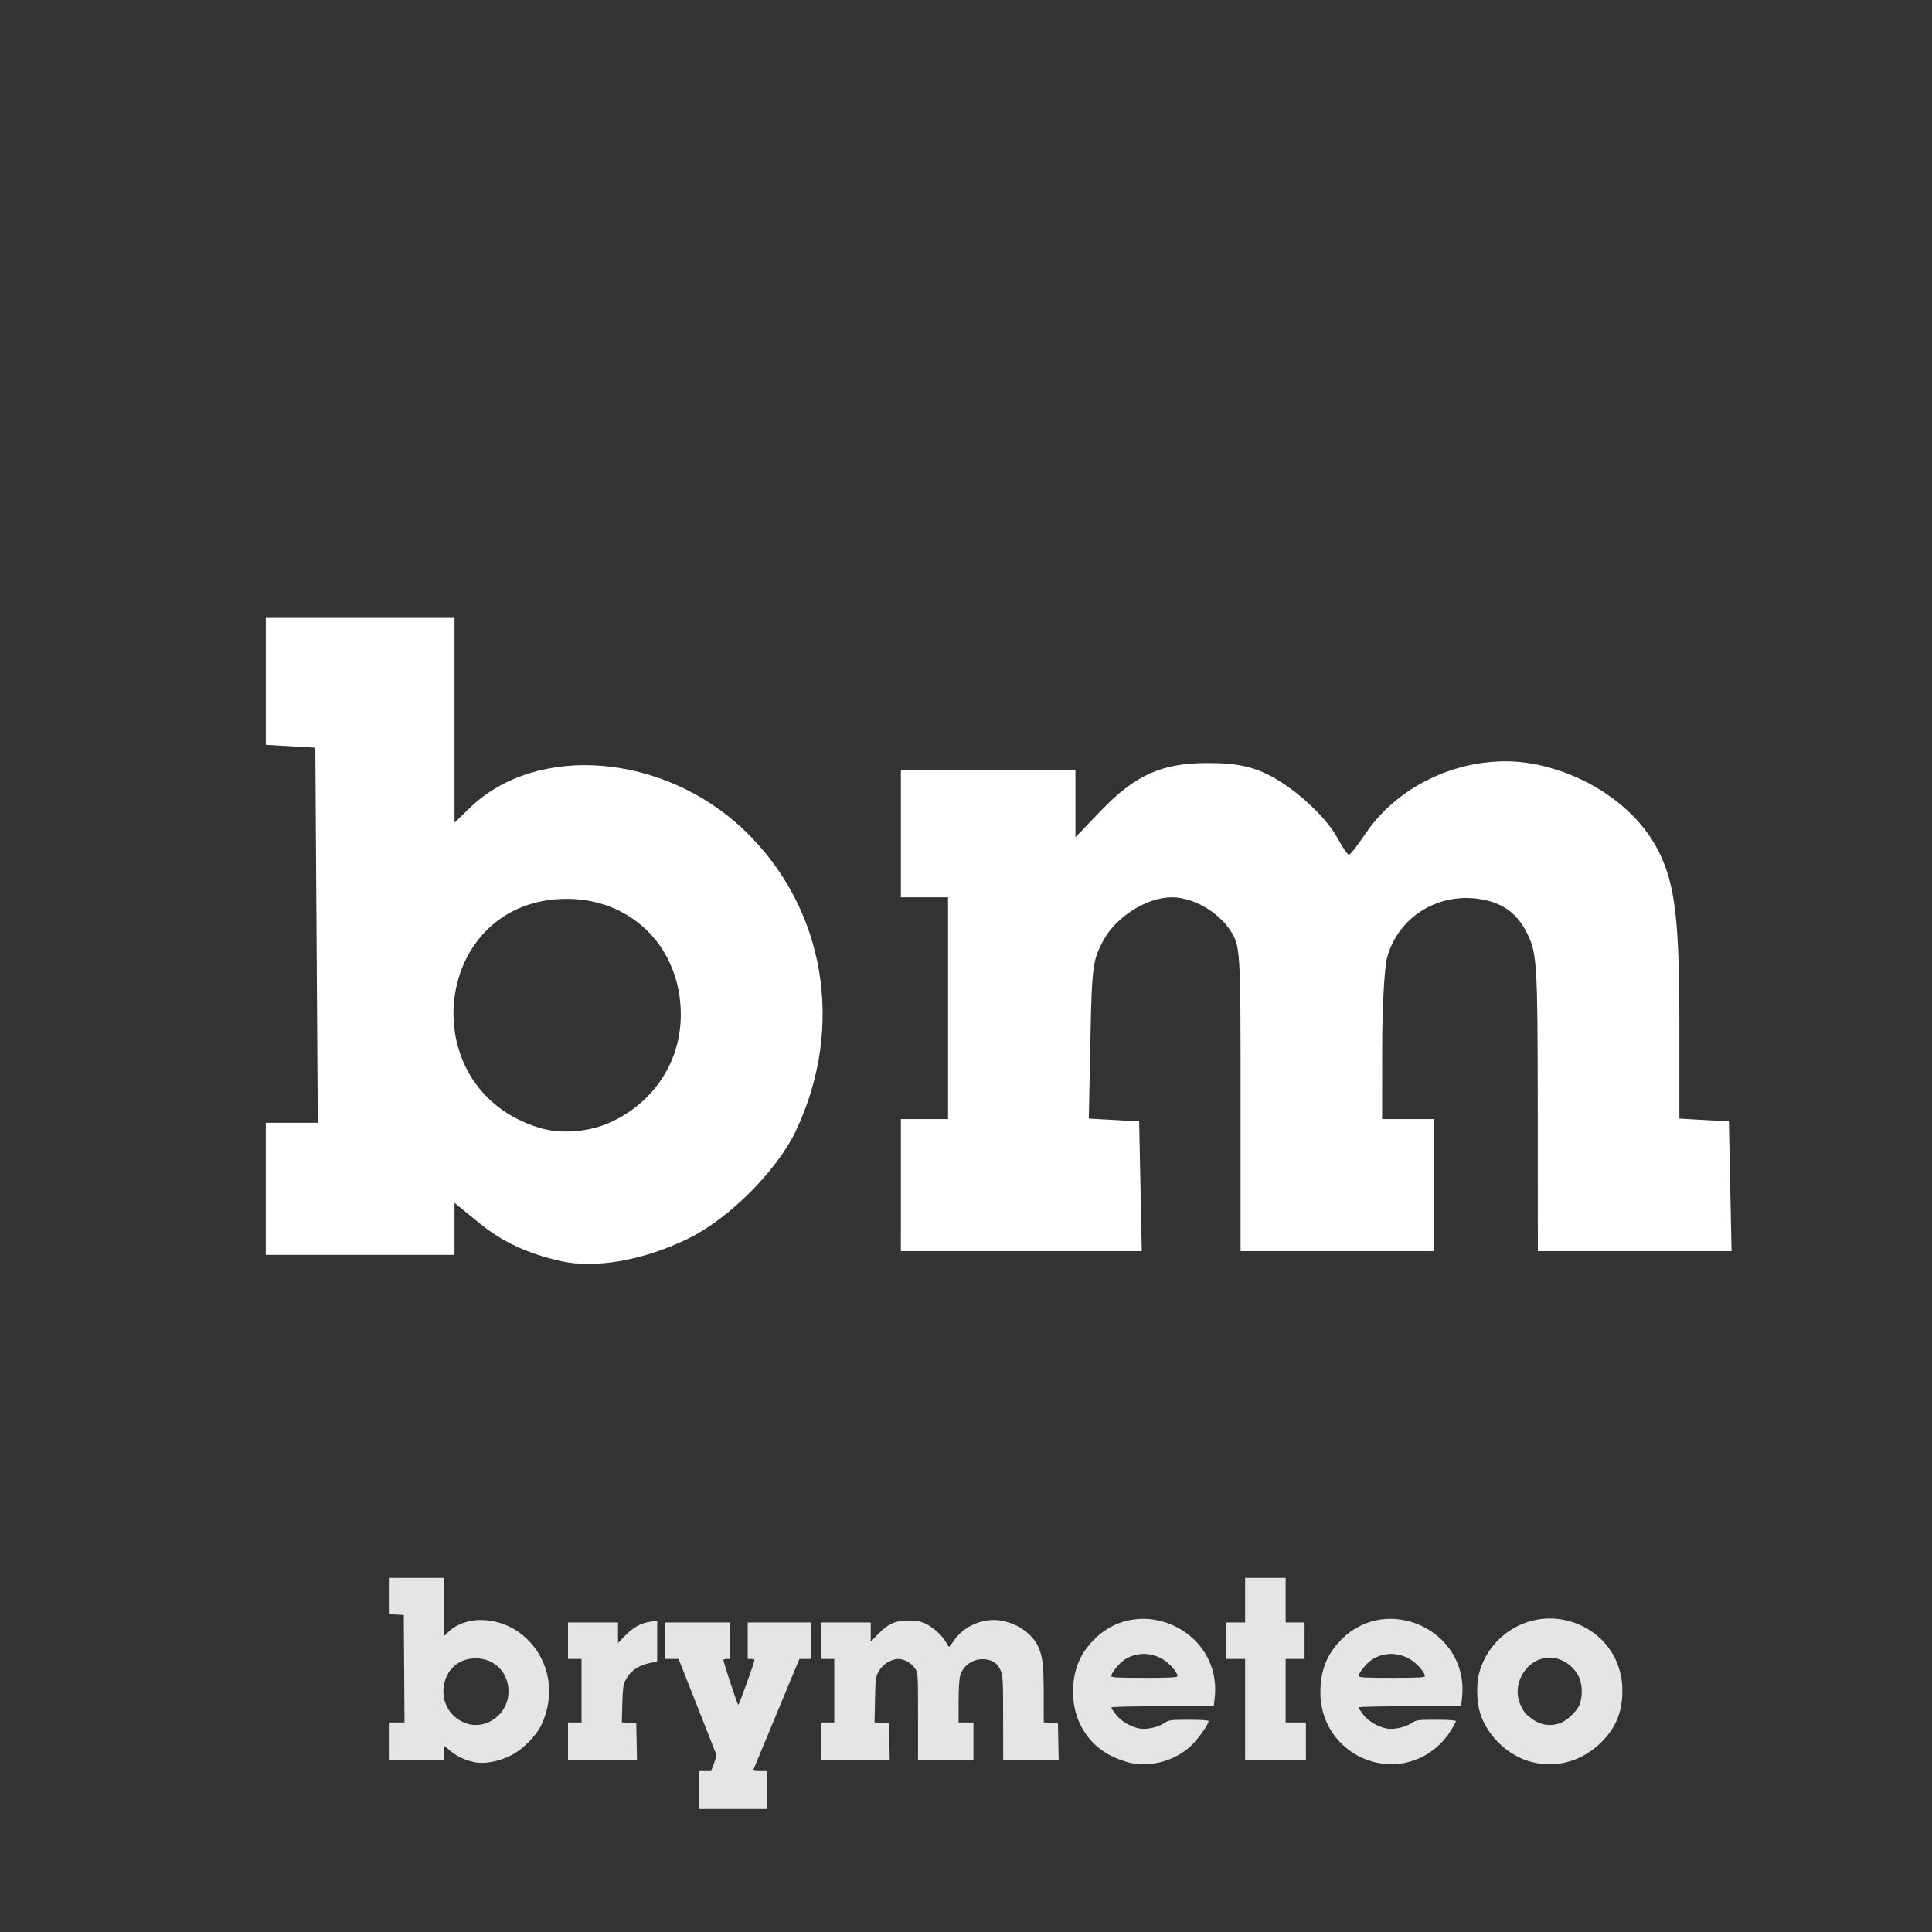 <?xml version="1.0" encoding="UTF-8" standalone="no"?>
<!-- Generator: Adobe Illustrator 21.1.0, SVG Export Plug-In . SVG Version: 6.00 Build 0)  -->

<svg
   version="1.1"
   id="Livello_1"
   x="0px"
   y="0px"
   viewBox="0 0 192 192"
   enable-background="new 0 0 192 192"
   xml:space="preserve"
   sodipodi:docname="safari-pinned-tab.svg"
   inkscape:version="1.3 (0e150ed, 2023-07-21)"
   xmlns:inkscape="http://www.inkscape.org/namespaces/inkscape"
   xmlns:sodipodi="http://sodipodi.sourceforge.net/DTD/sodipodi-0.dtd"
   xmlns:xlink="http://www.w3.org/1999/xlink"
   xmlns="http://www.w3.org/2000/svg"
   xmlns:svg="http://www.w3.org/2000/svg"><rect x="0" y="0" width="192" height="192" fill="#333333" stroke="none"/><defs
   id="defs5"><linearGradient
     id="a"
     x1="149.99"
     y1="119.24"
     x2="234.01"
     y2="264.76"
     gradientUnits="userSpaceOnUse"><stop
       offset="0"
       stop-color="#fbbf24"
       id="stop1" /><stop
       offset="0.45"
       stop-color="#fbbf24"
       id="stop2" /><stop
       offset="1"
       stop-color="#f59e0b"
       id="stop3" /></linearGradient><symbol
     id="b"
     viewBox="0 0 384 384"><!-- core --><circle
       cx="192"
       cy="192"
       r="84"
       stroke="#f8af18"
       stroke-miterlimit="10"
       stroke-width="6"
       fill="url(#a)"
       id="circle3" /><!-- rays --><path
       d="M 192,61.66 V 12 m 0,360 V 322.34 M 284.17,99.83 319.28,64.72 M 64.72,319.28 99.83,284.17 M 99.83,99.83 64.72,64.72 M 319.28,319.28 284.17,284.17 M 61.66,192 H 12 m 360,0 h -49.66"
       fill="none"
       stroke="#fbbf24"
       stroke-linecap="round"
       stroke-miterlimit="10"
       stroke-width="24"
       id="path3"><animateTransform
         attributeName="transform"
         additive="sum"
         type="rotate"
         values="0 192 192; 45 192 192"
         dur="6s"
         repeatCount="indefinite" /></path></symbol><path
     id="SVGID_1_"
     d="m 10,0 h 172 c 5.5,0 10,4.5 10,10 v 172 c 0,5.5 -4.5,10 -10,10 H 10 C 4.5,192 0,187.5 0,182 V 10 C 0,4.5 4.5,0 10,0 Z" /><rect
     id="SVGID_3_"
     width="192"
     height="192"
     x="0"
     y="0" /><path
     id="SVGID_5_"
     d="m 110,102 c 0,0 13.5,-0.1 19,0 5.5,0.1 16.3,6.7 16,17 -0.3,10.5 -7.2,13.9 -14,16 -7.9,2.4 -21,1 -21,1 z m 0,-44 c 0,0 9.5,-0.2 16,0 5.6,0.2 15.2,4.6 15,13 -0.2,8.4 -5.9,14.6 -14,15 -8.1,0.4 -17,0 -17,0 z M 38,44 h -8 v 108 c 0,0 85,-0.1 97,0 14.3,0.1 35.5,-10.7 36,-29 0.6,-22.9 -14,-30 -14,-30 0,0 10.2,-6 10,-25 -0.2,-21.1 -17.7,-26.1 -32,-26 -20.1,0.2 -47,2 -47,2 0,0 18.7,6.4 19,23 0.3,16.6 -9,24 -9,24 0,0 13.6,9.6 13,26 -0.6,16.4 -13.7,29.2 -30,31 -16.3,1.8 -34,-6 -34,-6 l 5,-14 c 0,0 15,7.1 26,4 11,-3.1 17.7,-11.2 16,-19 -1.9,-8.9 -8.6,-12.9 -14,-13 -4.2,0 -15,0 -15,0 V 84 c 0,0 8.2,0 14,0 3.5,0 9.5,-4.1 11,-9 1.5,-4.9 -0.2,-12.7 -6,-15 -5.8,-2.3 -12.6,-3.3 -22,-3 -8.5,0.3 -13,1 -13,1 z" /></defs><sodipodi:namedview
   id="namedview5"
   pagecolor="#ffffff"
   bordercolor="#000000"
   borderopacity="0.25"
   inkscape:showpageshadow="2"
   inkscape:pageopacity="0.0"
   inkscape:pagecheckerboard="0"
   inkscape:deskcolor="#d1d1d1"
   inkscape:zoom="1.5016256"
   inkscape:cx="48.613981"
   inkscape:cy="68.259357"
   inkscape:window-width="1440"
   inkscape:window-height="1034"
   inkscape:window-x="164"
   inkscape:window-y="0"
   inkscape:window-maximized="0"
   inkscape:current-layer="g3" />&#10;&#10;&#10;<g
   id="g6"
   transform="translate(0.196,0.044)"><g
     id="g3">&#10;	<defs
   id="defs1">&#10;		<path
   id="path5"
   d="m 10,0 h 172 c 5.5,0 10,4.5 10,10 v 172 c 0,5.5 -4.5,10 -10,10 H 10 C 4.5,192 0,187.5 0,182 V 10 C 0,4.5 4.5,0 10,0 Z" />&#10;	</defs>&#10;	<clipPath
   id="SVGID_2_">&#10;		<use
   xlink:href="#SVGID_1_"
   overflow="visible"
   id="use1" />&#10;	</clipPath>&#10;	<g
   clip-path="url(#SVGID_2_)"
   id="g2">&#10;		<defs
   id="defs2">&#10;			<rect
   id="rect5"
   width="192"
   height="192"
   x="0"
   y="0" />&#10;		</defs>&#10;		<clipPath
   id="SVGID_4_">&#10;			<use
   xlink:href="#SVGID_3_"
   overflow="visible"
   id="use2" />&#10;		</clipPath>&#10;		&#10;			&#10;	</g>&#10;<path
   style="opacity:0.869;fill:#ffffff;fill-opacity:1;stroke-width:0.134"
   d="m 69.279,177.847 v -1.88 h 0.595 0.595 l 0.284,-0.76 c 0.258,-0.688 0.267,-0.805 0.096,-1.242 -0.104,-0.265 -0.957,-2.432 -1.897,-4.814 l -1.709,-4.332 h -0.661 -0.661 v -1.813 -1.813 h 3.223 3.223 v 1.813 1.813 h -0.336 c -0.185,0 -0.336,0.045 -0.336,0.101 -3.23e-4,0.237 1.397,4.466 1.476,4.466 0.083,0 1.623,-4.256 1.616,-4.466 -0.002,-0.055 -0.154,-0.101 -0.339,-0.101 h -0.336 v -1.813 -1.813 h 3.156 3.156 v 1.813 1.813 h -0.588 -0.588 l -2.248,5.406 c -1.236,2.973 -2.278,5.482 -2.315,5.574 -0.048,0.121 0.124,0.168 0.619,0.168 h 0.686 v 1.88 1.88 h -3.358 -3.358 z m 43.114,-2.645 c -0.794,-0.133 -2.055,-0.632 -2.78,-1.1 -1.98,-1.28 -3.142,-3.428 -3.168,-5.858 -0.024,-2.2 0.615,-3.855 2.053,-5.318 4.641,-4.723 12.733,-0.878 12.027,5.714 l -0.094,0.88 h -5.093 c -2.801,0 -5.093,0.052 -5.093,0.115 0,0.063 0.211,0.391 0.468,0.728 0.495,0.649 1.482,1.221 2.377,1.38 0.662,0.117 1.809,-0.142 2.424,-0.549 0.474,-0.313 0.604,-0.331 2.451,-0.331 1.242,0 1.95,0.05 1.95,0.138 0,0.329 -1.16,1.932 -1.83,2.529 -1.537,1.37 -3.699,2.006 -5.691,1.673 z m 4.432,-8.684 c 0,-0.374 -0.827,-1.303 -1.503,-1.689 -1.225,-0.699 -2.627,-0.674 -3.769,0.07 -0.529,0.344 -1.308,1.309 -1.308,1.619 0,0.147 0.618,0.181 3.291,0.181 2.673,0 3.291,-0.034 3.291,-0.181 z m 19.945,8.64 c -3.36,-0.675 -5.71,-3.502 -5.747,-6.914 -0.024,-2.2 0.615,-3.855 2.053,-5.318 4.641,-4.723 12.733,-0.878 12.027,5.714 l -0.094,0.88 h -5.093 c -2.801,0 -5.093,0.052 -5.093,0.115 0,0.063 0.211,0.391 0.468,0.728 0.495,0.649 1.482,1.221 2.377,1.38 0.662,0.117 1.809,-0.142 2.424,-0.549 0.474,-0.313 0.604,-0.331 2.451,-0.331 1.242,0 1.95,0.05 1.95,0.138 0,0.076 -0.247,0.529 -0.549,1.007 -1.544,2.445 -4.413,3.704 -7.174,3.15 z m 4.634,-8.64 c 0,-0.374 -0.827,-1.303 -1.503,-1.689 -1.225,-0.699 -2.627,-0.674 -3.769,0.07 -0.529,0.344 -1.308,1.309 -1.308,1.619 0,0.147 0.618,0.181 3.291,0.181 2.673,0 3.291,-0.034 3.291,-0.181 z m 10.716,8.569 c -2.373,-0.575 -4.485,-2.551 -5.223,-4.886 -0.363,-1.149 -0.391,-2.98 -0.062,-4.106 1.093,-3.744 4.889,-5.988 8.634,-5.105 3.326,0.784 5.557,3.57 5.565,6.948 0.005,2.135 -0.625,3.689 -2.089,5.155 -1.85,1.852 -4.372,2.589 -6.824,1.994 z m 2.613,-3.846 c 0.71,-0.213 1.765,-1.18 2.042,-1.874 0.307,-0.767 0.294,-1.967 -0.03,-2.7 -0.502,-1.135 -1.752,-1.982 -2.924,-1.982 -2.269,0 -3.882,2.62 -2.903,4.716 0.331,0.709 0.485,0.898 1.097,1.349 0.859,0.634 1.72,0.789 2.718,0.49 z m -107.816,3.829 c -0.923,-0.207 -1.662,-0.55 -2.297,-1.067 l -0.725,-0.591 v 0.74 0.74 h -2.686 -2.686 v -1.88 -1.88 h 0.74 0.74 l -0.035,-5.339 -0.035,-5.339 -0.705,-0.041 -0.705,-0.041 v -1.806 -1.806 h 2.686 2.686 v 2.914 2.914 l 0.437,-0.422 c 1.913,-1.85 5.534,-1.551 7.821,0.646 2.292,2.201 2.869,5.573 1.462,8.547 -0.533,1.126 -1.901,2.499 -3.055,3.064 -1.273,0.624 -2.65,0.868 -3.642,0.646 z m 1.41,-3.949 c 1.248,-0.565 2.013,-1.736 2.01,-3.078 -0.004,-1.875 -1.373,-3.271 -3.219,-3.284 -3.831,-0.027 -4.502,5.393 -0.807,6.517 0.608,0.185 1.401,0.124 2.016,-0.154 z m 7.924,1.891 v -1.88 h 0.672 0.672 v -3.156 -3.156 h -0.672 -0.672 v -1.813 -1.813 h 2.485 2.485 v 1.025 1.025 l 0.731,-0.761 c 0.788,-0.82 1.569,-1.242 2.547,-1.376 l 0.617,-0.085 v 2.022 2.022 l -0.676,0.145 c -1.255,0.269 -1.98,0.78 -2.495,1.758 -0.197,0.373 -0.258,0.85 -0.297,2.309 l -0.049,1.839 0.718,0.041 0.718,0.041 0.037,1.847 0.037,1.847 H 59.68 56.251 Z m 25.116,0 v -1.88 h 0.672 0.672 v -3.156 -3.156 H 82.039 81.367 v -1.813 -1.813 h 2.485 2.485 v 0.958 0.958 l 0.731,-0.761 c 0.975,-1.015 1.729,-1.351 3.03,-1.351 0.744,0 1.171,0.075 1.635,0.287 0.761,0.348 1.717,1.206 2.065,1.851 0.141,0.261 0.287,0.474 0.326,0.472 0.039,-0.002 0.251,-0.272 0.472,-0.602 1.028,-1.531 3.078,-2.351 4.901,-1.96 1.511,0.324 2.824,1.257 3.427,2.436 0.479,0.937 0.605,1.955 0.605,4.915 v 2.722 l 0.705,0.041 0.705,0.041 0.037,1.847 0.037,1.847 h -2.757 -2.757 l -0.003,-4.197 c -0.002,-3.829 -0.025,-4.246 -0.257,-4.758 -0.297,-0.655 -0.737,-0.981 -1.45,-1.077 -1.18,-0.158 -2.268,0.545 -2.58,1.667 -0.077,0.279 -0.141,1.429 -0.142,2.556 l -0.002,2.048 h 0.739 0.739 v 1.88 1.88 h -2.753 -2.753 v -4.345 c 0,-4.294 -0.004,-4.351 -0.305,-4.802 -0.353,-0.528 -1.061,-0.926 -1.648,-0.926 -0.706,-3.2e-4 -1.569,0.537 -1.942,1.209 -0.314,0.565 -0.339,0.75 -0.381,2.847 l -0.045,2.242 0.716,0.041 0.716,0.041 0.037,1.847 0.037,1.847 h -3.428 -3.429 z m 42.174,-3.156 v -5.037 h -0.94 -0.94 v -1.813 -1.813 h 0.94 0.94 v -2.216 -2.216 h 2.015 2.015 v 2.216 2.216 h 0.94 0.94 v 1.813 1.813 h -0.94 -0.94 v 3.156 3.156 h 1.007 1.007 v 1.88 1.88 h -3.022 -3.022 z"
   id="path8"
   sodipodi:nodetypes="ccccssscccccccccscscscccccccccsssccccccssssscssssssssssssssssssscssssssssssssssssssssssssscsssssccsccccccccccccccccsssssscsssccccccccccccccsscccsssccccccccccccccccccccccsssssssssccccccccsssccccccccsscsscccccccccccccccccccccccccccccccccccccccccc" /><path
   d="m 89.333,117.732 v -6.564 h 2.344 2.344 V 100.149 89.13 H 91.677 89.333 v -6.33 -6.33 h 8.674 8.674 v 3.345 3.345 l 2.552,-2.656 c 3.405,-3.544 6.036,-4.718 10.576,-4.718 2.598,0 4.089,0.262 5.709,1.004 2.657,1.216 5.995,4.209 7.209,6.463 0.491,0.912 1.003,1.653 1.138,1.647 0.135,-0.008 0.876,-0.951 1.648,-2.1 3.588,-5.345 10.746,-8.209 17.109,-6.844 5.273,1.131 9.857,4.39 11.964,8.504 1.674,3.27 2.111,6.825 2.111,17.157 v 9.501 l 2.462,0.142 2.462,0.142 0.131,6.447 0.131,6.447 h -9.625 -9.625 l -0.01,-14.652 c -0.008,-13.365 -0.088,-14.824 -0.898,-16.609 -1.038,-2.286 -2.573,-3.426 -5.061,-3.76 -4.12,-0.553 -7.918,1.902 -9.007,5.82 -0.271,0.974 -0.493,4.989 -0.494,8.921 l -0.006,7.15 h 2.579 2.579 v 6.564 6.564 h -9.612 -9.612 v -15.169 c 0,-14.99 -0.012,-15.188 -1.064,-16.762 -1.231,-1.842 -3.704,-3.232 -5.752,-3.234 -2.463,-0.001 -5.478,1.875 -6.781,4.219 -1.096,1.973 -1.182,2.617 -1.329,9.938 l -0.156,7.828 2.501,0.143 2.501,0.143 0.131,6.447 0.131,6.447 H 101.301 89.332 Z"
   style="fill:#ffffff;stroke-width:0.469"
   id="path1-8" /></g><g
     id="g5">&#10;	<defs
   id="defs3">&#10;		<path
   id="path6"
   d="m 110,102 c 0,0 13.5,-0.1 19,0 5.5,0.1 16.3,6.7 16,17 -0.3,10.5 -7.2,13.9 -14,16 -7.9,2.4 -21,1 -21,1 z m 0,-44 c 0,0 9.5,-0.2 16,0 5.6,0.2 15.2,4.6 15,13 -0.2,8.4 -5.9,14.6 -14,15 -8.1,0.4 -17,0 -17,0 z M 38,44 h -8 v 108 c 0,0 85,-0.1 97,0 14.3,0.1 35.5,-10.7 36,-29 0.6,-22.9 -14,-30 -14,-30 0,0 10.2,-6 10,-25 -0.2,-21.1 -17.7,-26.1 -32,-26 -20.1,0.2 -47,2 -47,2 0,0 18.7,6.4 19,23 0.3,16.6 -9,24 -9,24 0,0 13.6,9.6 13,26 -0.6,16.4 -13.7,29.2 -30,31 -16.3,1.8 -34,-6 -34,-6 l 5,-14 c 0,0 15,7.1 26,4 11,-3.1 17.7,-11.2 16,-19 -1.9,-8.9 -8.6,-12.9 -14,-13 -4.2,0 -15,0 -15,0 V 84 c 0,0 8.2,0 14,0 3.5,0 9.5,-4.1 11,-9 1.5,-4.9 -0.2,-12.7 -6,-15 -5.8,-2.3 -12.6,-3.3 -22,-3 -8.5,0.3 -13,1 -13,1 z" />&#10;	</defs>&#10;	<clipPath
   id="SVGID_6_">&#10;		<use
   xlink:href="#SVGID_5_"
   overflow="visible"
   id="use3" />&#10;	</clipPath>&#10;	&#10;</g><path
     d="m 55.521,125.282 c -3.222,-0.722 -5.803,-1.921 -8.018,-3.725 l -2.532,-2.062 v 2.584 2.584 h -9.377 -9.378 v -6.564 -6.564 h 2.584 2.584 L 31.262,92.896 31.139,74.259 28.677,74.117 26.216,73.976 v -6.305 -6.305 h 9.377 9.378 v 10.173 10.173 l 1.524,-1.473 c 6.679,-6.457 19.318,-5.414 27.303,2.253 8.001,7.683 10.015,19.456 5.103,29.838 -1.86,3.931 -6.636,8.722 -10.665,10.698 -4.442,2.178 -9.251,3.031 -12.716,2.255 z m 4.923,-13.785 c 4.358,-1.973 7.029,-6.062 7.018,-10.746 -0.015,-6.545 -4.793,-11.42 -11.238,-11.466 -13.375,-0.095 -15.718,18.825 -2.816,22.75 2.122,0.645 4.89,0.434 7.036,-0.538 z"
     style="fill:#ffffff;stroke-width:0.469"
     id="path1" /></g></svg>
